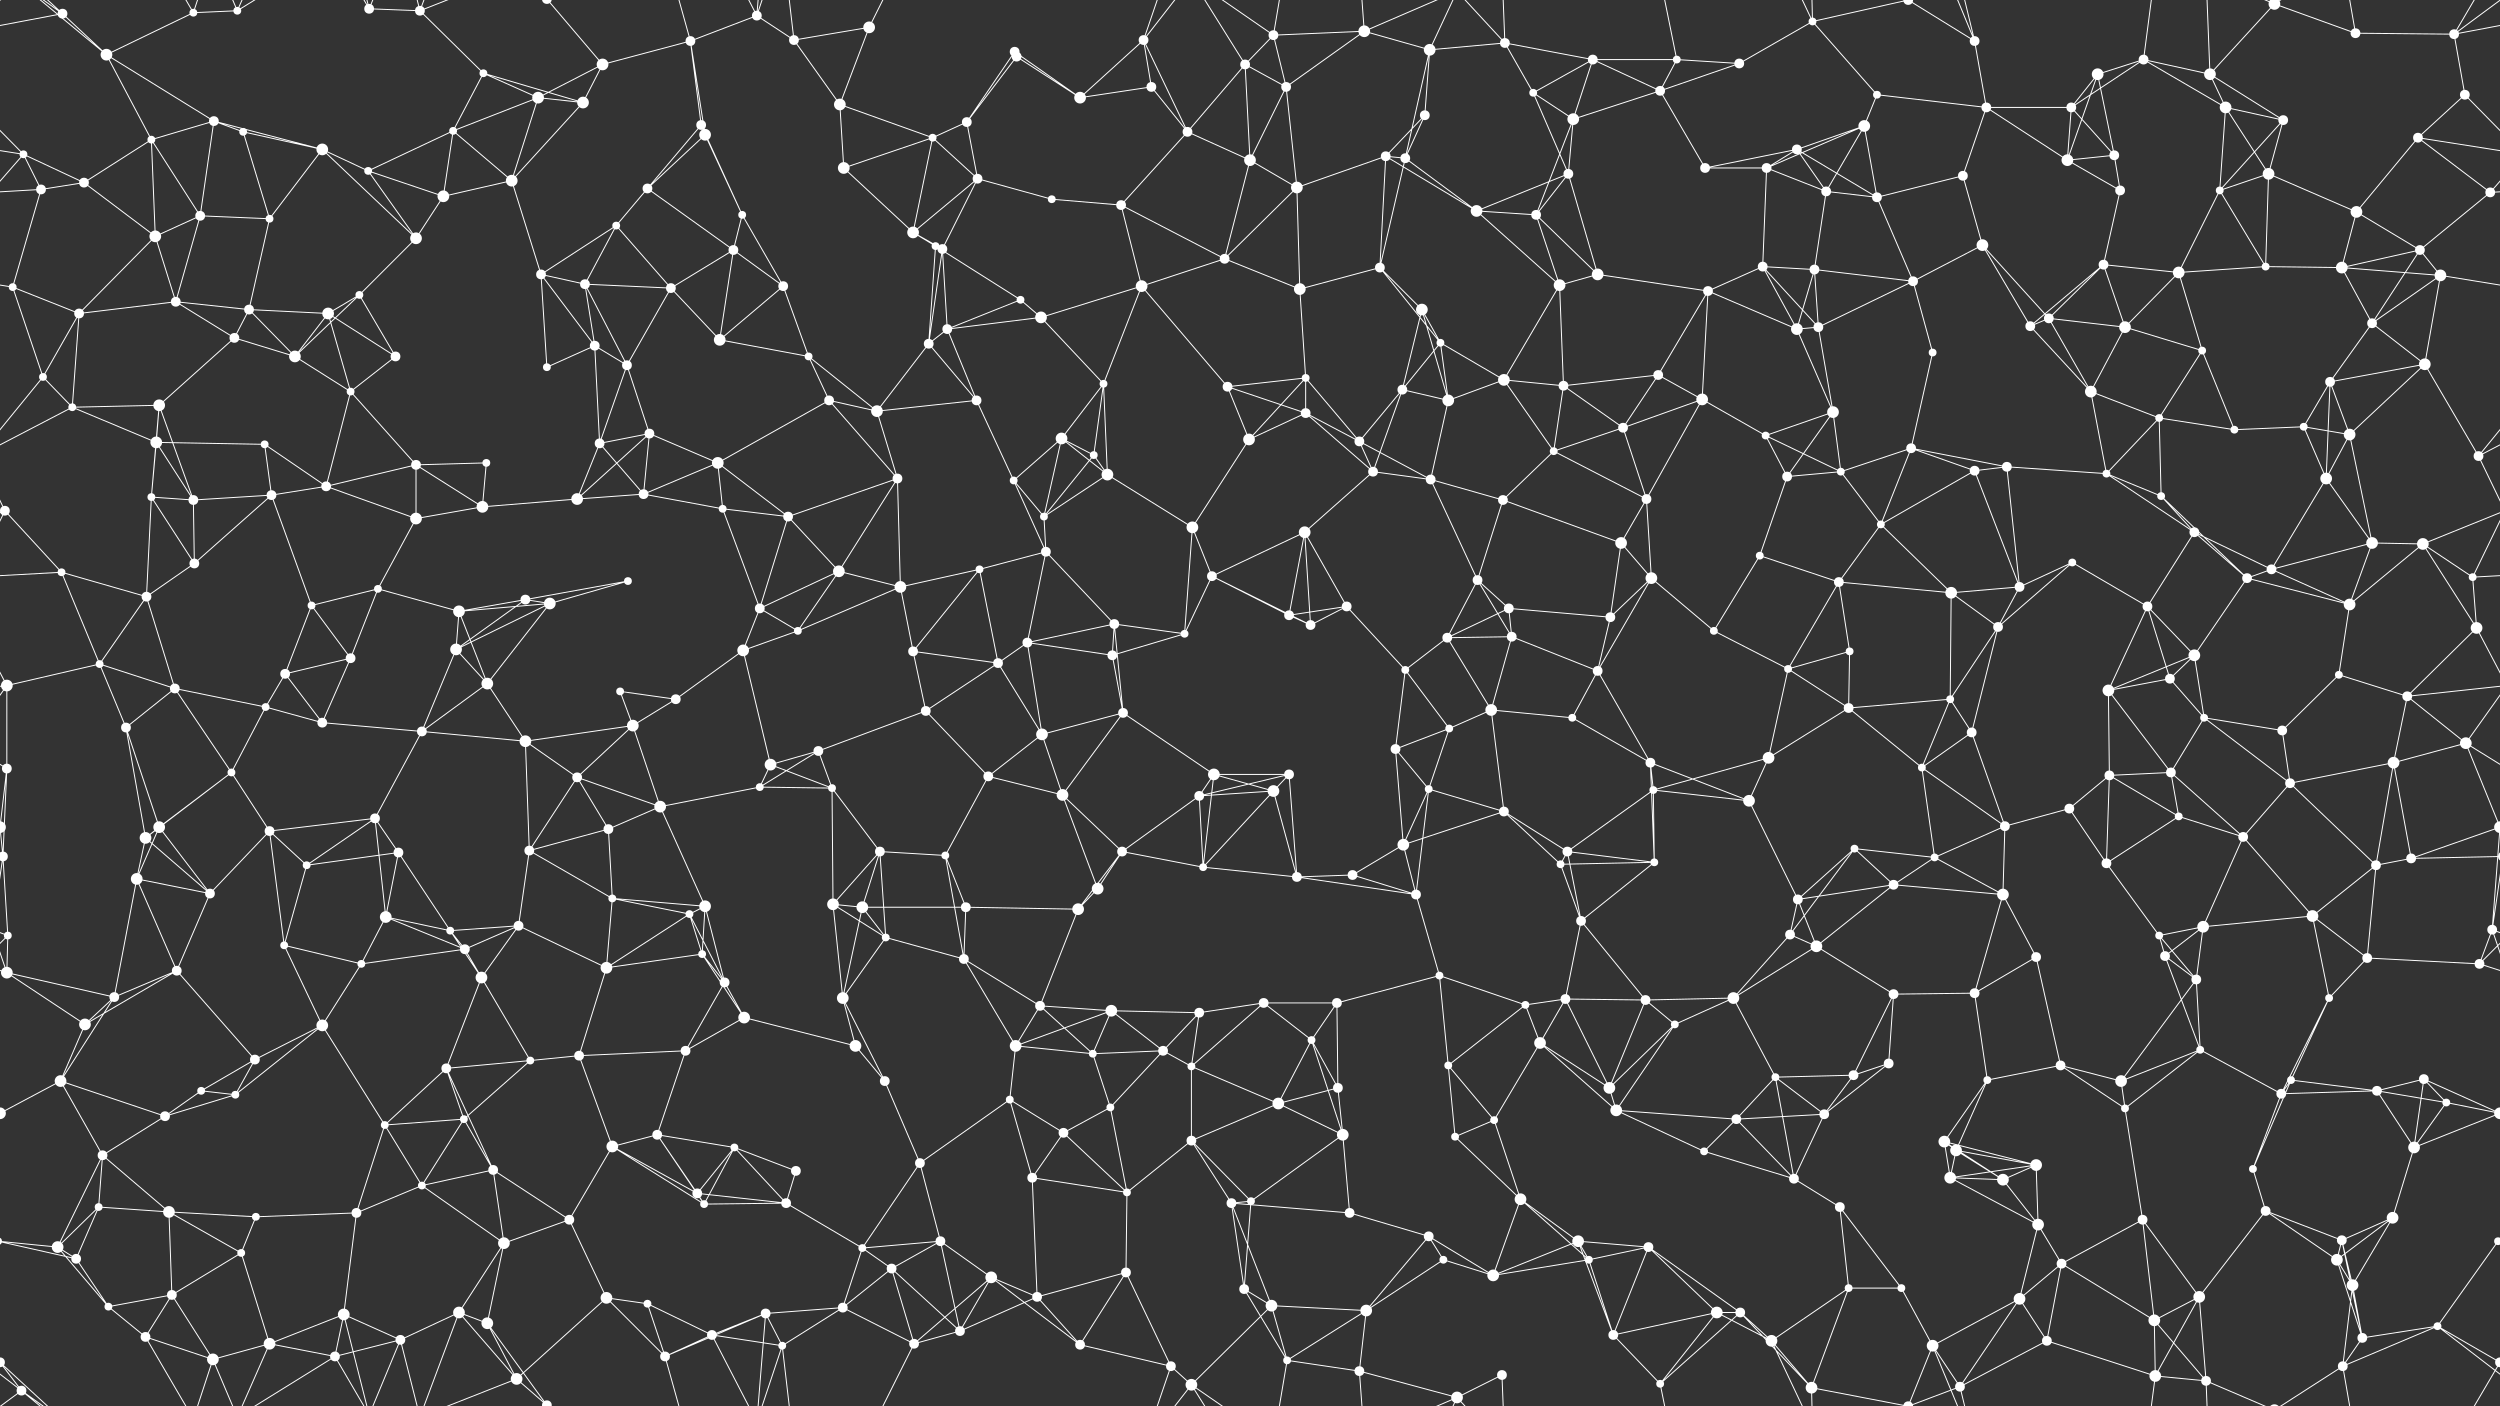 <svg xmlns="http://www.w3.org/2000/svg" width="2560" height="1440" fill="#fff"><rect width="100%" height="100%" fill="#333333" stroke="none"/><circle cx="64" cy="14" r="5"/><circle cx="109" cy="56" r="6"/><circle cx="198" cy="13" r="4"/><circle cx="243" cy="11" r="4"/><circle cx="378" cy="9" r="5"/><circle cx="430" cy="11" r="5"/><circle cx="495" cy="75" r="4"/><circle cx="617" cy="66" r="6"/><circle cx="707" cy="42" r="5"/><circle cx="775" cy="16" r="5"/><circle cx="813" cy="41" r="5"/><circle cx="890" cy="28" r="6"/><circle cx="1039" cy="53" r="5"/><circle cx="1041" cy="58" r="5"/><circle cx="1171" cy="41" r="5"/><circle cx="1275" cy="66" r="5"/><circle cx="1304" cy="36" r="5"/><circle cx="1397" cy="32" r="6"/><circle cx="1464" cy="51" r="6"/><circle cx="1541" cy="44" r="5"/><circle cx="1631" cy="61" r="5"/><circle cx="1717" cy="61" r="4"/><circle cx="1781" cy="65" r="5"/><circle cx="1856" cy="22" r="4"/><circle cx="1954" cy="0" r="5"/><circle cx="1954" cy="1440" r="5"/><circle cx="2022" cy="42" r="5"/><circle cx="2148" cy="76" r="6"/><circle cx="2195" cy="61" r="5"/><circle cx="2263" cy="76" r="6"/><circle cx="2329" cy="4" r="6"/><circle cx="2329" cy="1444" r="6"/><circle cx="2412" cy="34" r="5"/><circle cx="2513" cy="35" r="5"/><circle cx="24" cy="158" r="4"/><circle cx="155" cy="143" r="4"/><circle cx="219" cy="124" r="5"/><circle cx="249" cy="135" r="4"/><circle cx="330" cy="153" r="6"/><circle cx="464" cy="134" r="4"/><circle cx="551" cy="100" r="6"/><circle cx="597" cy="105" r="6"/><circle cx="718" cy="128" r="5"/><circle cx="722" cy="138" r="6"/><circle cx="860" cy="107" r="6"/><circle cx="955" cy="141" r="4"/><circle cx="990" cy="125" r="5"/><circle cx="1106" cy="100" r="6"/><circle cx="1179" cy="89" r="5"/><circle cx="1216" cy="135" r="5"/><circle cx="1317" cy="89" r="5"/><circle cx="1419" cy="160" r="5"/><circle cx="1459" cy="118" r="5"/><circle cx="1570" cy="95" r="4"/><circle cx="1611" cy="122" r="6"/><circle cx="1700" cy="93" r="5"/><circle cx="1840" cy="153" r="5"/><circle cx="1909" cy="129" r="6"/><circle cx="1922" cy="97" r="4"/><circle cx="2034" cy="110" r="5"/><circle cx="2121" cy="110" r="5"/><circle cx="2165" cy="159" r="5"/><circle cx="2279" cy="110" r="6"/><circle cx="2338" cy="123" r="5"/><circle cx="2476" cy="141" r="5"/><circle cx="2524" cy="97" r="5"/><circle cx="42" cy="194" r="5"/><circle cx="86" cy="187" r="5"/><circle cx="205" cy="221" r="5"/><circle cx="276" cy="224" r="4"/><circle cx="377" cy="175" r="4"/><circle cx="454" cy="201" r="6"/><circle cx="524" cy="185" r="6"/><circle cx="631" cy="231" r="4"/><circle cx="663" cy="193" r="5"/><circle cx="760" cy="220" r="4"/><circle cx="864" cy="172" r="6"/><circle cx="935" cy="238" r="6"/><circle cx="1001" cy="183" r="5"/><circle cx="1077" cy="204" r="4"/><circle cx="1148" cy="210" r="5"/><circle cx="1280" cy="164" r="6"/><circle cx="1328" cy="192" r="6"/><circle cx="1439" cy="162" r="5"/><circle cx="1512" cy="216" r="6"/><circle cx="1573" cy="220" r="5"/><circle cx="1606" cy="178" r="5"/><circle cx="1746" cy="172" r="5"/><circle cx="1809" cy="172" r="5"/><circle cx="1870" cy="196" r="5"/><circle cx="1922" cy="202" r="5"/><circle cx="2010" cy="180" r="5"/><circle cx="2117" cy="164" r="6"/><circle cx="2171" cy="195" r="5"/><circle cx="2273" cy="195" r="4"/><circle cx="2323" cy="178" r="6"/><circle cx="2413" cy="217" r="6"/><circle cx="2550" cy="197" r="5"/><circle cx="13" cy="294" r="4"/><circle cx="159" cy="242" r="6"/><circle cx="180" cy="309" r="5"/><circle cx="255" cy="317" r="5"/><circle cx="368" cy="302" r="4"/><circle cx="426" cy="244" r="6"/><circle cx="554" cy="281" r="5"/><circle cx="599" cy="291" r="5"/><circle cx="687" cy="295" r="5"/><circle cx="751" cy="256" r="5"/><circle cx="802" cy="293" r="5"/><circle cx="958" cy="252" r="4"/><circle cx="965" cy="255" r="5"/><circle cx="1045" cy="307" r="4"/><circle cx="1169" cy="293" r="6"/><circle cx="1254" cy="265" r="5"/><circle cx="1331" cy="296" r="6"/><circle cx="1413" cy="274" r="5"/><circle cx="1456" cy="317" r="6"/><circle cx="1597" cy="292" r="6"/><circle cx="1636" cy="281" r="6"/><circle cx="1749" cy="298" r="5"/><circle cx="1805" cy="273" r="5"/><circle cx="1858" cy="276" r="5"/><circle cx="1959" cy="288" r="5"/><circle cx="2030" cy="251" r="6"/><circle cx="2154" cy="271" r="5"/><circle cx="2231" cy="279" r="6"/><circle cx="2320" cy="273" r="4"/><circle cx="2398" cy="274" r="6"/><circle cx="2478" cy="256" r="5"/><circle cx="2499" cy="282" r="6"/><circle cx="44" cy="386" r="4"/><circle cx="81" cy="321" r="5"/><circle cx="240" cy="346" r="5"/><circle cx="302" cy="365" r="6"/><circle cx="336" cy="321" r="6"/><circle cx="405" cy="365" r="5"/><circle cx="560" cy="376" r="4"/><circle cx="609" cy="354" r="5"/><circle cx="642" cy="374" r="5"/><circle cx="737" cy="348" r="6"/><circle cx="828" cy="365" r="4"/><circle cx="951" cy="352" r="5"/><circle cx="970" cy="337" r="5"/><circle cx="1066" cy="325" r="6"/><circle cx="1130" cy="393" r="4"/><circle cx="1257" cy="396" r="5"/><circle cx="1337" cy="387" r="4"/><circle cx="1436" cy="399" r="5"/><circle cx="1475" cy="351" r="4"/><circle cx="1540" cy="389" r="6"/><circle cx="1601" cy="395" r="5"/><circle cx="1698" cy="384" r="5"/><circle cx="1840" cy="337" r="6"/><circle cx="1862" cy="335" r="5"/><circle cx="1979" cy="361" r="4"/><circle cx="2079" cy="334" r="5"/><circle cx="2098" cy="326" r="5"/><circle cx="2176" cy="335" r="6"/><circle cx="2255" cy="359" r="4"/><circle cx="2386" cy="391" r="5"/><circle cx="2429" cy="331" r="5"/><circle cx="2483" cy="373" r="6"/><circle cx="74" cy="417" r="4"/><circle cx="160" cy="453" r="6"/><circle cx="163" cy="415" r="6"/><circle cx="271" cy="455" r="4"/><circle cx="359" cy="401" r="4"/><circle cx="426" cy="476" r="5"/><circle cx="498" cy="474" r="4"/><circle cx="614" cy="454" r="5"/><circle cx="665" cy="444" r="5"/><circle cx="735" cy="474" r="6"/><circle cx="849" cy="410" r="5"/><circle cx="898" cy="421" r="6"/><circle cx="1000" cy="410" r="5"/><circle cx="1087" cy="449" r="6"/><circle cx="1120" cy="466" r="4"/><circle cx="1279" cy="450" r="6"/><circle cx="1337" cy="423" r="5"/><circle cx="1392" cy="452" r="5"/><circle cx="1483" cy="410" r="6"/><circle cx="1591" cy="462" r="4"/><circle cx="1662" cy="438" r="5"/><circle cx="1743" cy="409" r="6"/><circle cx="1808" cy="446" r="4"/><circle cx="1877" cy="422" r="6"/><circle cx="1957" cy="459" r="5"/><circle cx="2055" cy="478" r="5"/><circle cx="2141" cy="401" r="6"/><circle cx="2211" cy="428" r="4"/><circle cx="2288" cy="440" r="4"/><circle cx="2359" cy="437" r="4"/><circle cx="2406" cy="445" r="6"/><circle cx="2538" cy="467" r="5"/><circle cx="5" cy="523" r="5"/><circle cx="2565" cy="523" r="5"/><circle cx="155" cy="509" r="4"/><circle cx="198" cy="512" r="5"/><circle cx="278" cy="507" r="5"/><circle cx="334" cy="498" r="5"/><circle cx="426" cy="531" r="6"/><circle cx="494" cy="519" r="6"/><circle cx="591" cy="511" r="6"/><circle cx="659" cy="506" r="5"/><circle cx="740" cy="521" r="4"/><circle cx="807" cy="529" r="5"/><circle cx="919" cy="490" r="5"/><circle cx="1038" cy="492" r="4"/><circle cx="1069" cy="529" r="4"/><circle cx="1134" cy="486" r="6"/><circle cx="1221" cy="540" r="6"/><circle cx="1336" cy="545" r="6"/><circle cx="1406" cy="483" r="5"/><circle cx="1465" cy="491" r="5"/><circle cx="1539" cy="512" r="5"/><circle cx="1660" cy="556" r="6"/><circle cx="1686" cy="511" r="5"/><circle cx="1830" cy="488" r="5"/><circle cx="1885" cy="483" r="4"/><circle cx="1926" cy="537" r="4"/><circle cx="2022" cy="482" r="5"/><circle cx="2157" cy="485" r="4"/><circle cx="2213" cy="508" r="4"/><circle cx="2247" cy="545" r="5"/><circle cx="2382" cy="490" r="6"/><circle cx="2429" cy="556" r="6"/><circle cx="2481" cy="557" r="6"/><circle cx="63" cy="586" r="4"/><circle cx="150" cy="611" r="5"/><circle cx="199" cy="577" r="5"/><circle cx="319" cy="620" r="4"/><circle cx="387" cy="603" r="4"/><circle cx="470" cy="626" r="6"/><circle cx="538" cy="614" r="5"/><circle cx="563" cy="618" r="6"/><circle cx="643" cy="595" r="4"/><circle cx="778" cy="623" r="5"/><circle cx="859" cy="585" r="6"/><circle cx="922" cy="601" r="6"/><circle cx="1003" cy="583" r="4"/><circle cx="1071" cy="565" r="5"/><circle cx="1141" cy="639" r="5"/><circle cx="1241" cy="590" r="5"/><circle cx="1320" cy="630" r="5"/><circle cx="1379" cy="621" r="5"/><circle cx="1513" cy="594" r="5"/><circle cx="1545" cy="623" r="5"/><circle cx="1649" cy="632" r="5"/><circle cx="1691" cy="592" r="6"/><circle cx="1802" cy="569" r="4"/><circle cx="1883" cy="596" r="5"/><circle cx="1998" cy="607" r="6"/><circle cx="2068" cy="601" r="5"/><circle cx="2122" cy="576" r="4"/><circle cx="2199" cy="621" r="5"/><circle cx="2301" cy="592" r="5"/><circle cx="2326" cy="583" r="5"/><circle cx="2406" cy="619" r="6"/><circle cx="2532" cy="591" r="4"/><circle cx="7" cy="702" r="6"/><circle cx="102" cy="680" r="4"/><circle cx="179" cy="705" r="5"/><circle cx="292" cy="690" r="5"/><circle cx="359" cy="674" r="5"/><circle cx="467" cy="665" r="6"/><circle cx="499" cy="700" r="6"/><circle cx="635" cy="708" r="4"/><circle cx="692" cy="716" r="5"/><circle cx="761" cy="666" r="6"/><circle cx="817" cy="646" r="4"/><circle cx="935" cy="667" r="5"/><circle cx="1022" cy="679" r="5"/><circle cx="1052" cy="658" r="5"/><circle cx="1139" cy="671" r="5"/><circle cx="1213" cy="649" r="4"/><circle cx="1342" cy="640" r="5"/><circle cx="1439" cy="686" r="4"/><circle cx="1482" cy="653" r="5"/><circle cx="1548" cy="652" r="5"/><circle cx="1636" cy="687" r="5"/><circle cx="1755" cy="646" r="4"/><circle cx="1831" cy="685" r="4"/><circle cx="1894" cy="667" r="4"/><circle cx="1997" cy="716" r="4"/><circle cx="2046" cy="642" r="5"/><circle cx="2159" cy="707" r="6"/><circle cx="2222" cy="695" r="5"/><circle cx="2247" cy="671" r="6"/><circle cx="2395" cy="691" r="4"/><circle cx="2465" cy="713" r="5"/><circle cx="2536" cy="643" r="6"/><circle cx="7" cy="787" r="5"/><circle cx="129" cy="745" r="5"/><circle cx="237" cy="791" r="4"/><circle cx="272" cy="724" r="4"/><circle cx="330" cy="740" r="5"/><circle cx="432" cy="749" r="5"/><circle cx="538" cy="759" r="6"/><circle cx="591" cy="796" r="5"/><circle cx="648" cy="743" r="6"/><circle cx="789" cy="783" r="6"/><circle cx="838" cy="769" r="5"/><circle cx="948" cy="728" r="5"/><circle cx="1012" cy="795" r="5"/><circle cx="1067" cy="752" r="6"/><circle cx="1150" cy="730" r="5"/><circle cx="1243" cy="793" r="6"/><circle cx="1320" cy="793" r="5"/><circle cx="1429" cy="767" r="5"/><circle cx="1484" cy="746" r="4"/><circle cx="1527" cy="727" r="6"/><circle cx="1610" cy="735" r="4"/><circle cx="1690" cy="781" r="5"/><circle cx="1811" cy="776" r="6"/><circle cx="1893" cy="725" r="5"/><circle cx="1968" cy="786" r="4"/><circle cx="2019" cy="750" r="5"/><circle cx="2160" cy="794" r="5"/><circle cx="2223" cy="791" r="5"/><circle cx="2257" cy="735" r="4"/><circle cx="2337" cy="748" r="5"/><circle cx="2451" cy="781" r="6"/><circle cx="2525" cy="761" r="6"/><circle cx="3" cy="877" r="5"/><circle cx="2563" cy="877" r="5"/><circle cx="149" cy="858" r="6"/><circle cx="163" cy="847" r="6"/><circle cx="276" cy="851" r="5"/><circle cx="384" cy="838" r="5"/><circle cx="408" cy="873" r="5"/><circle cx="542" cy="871" r="5"/><circle cx="623" cy="849" r="5"/><circle cx="676" cy="826" r="6"/><circle cx="778" cy="806" r="4"/><circle cx="852" cy="807" r="4"/><circle cx="901" cy="872" r="5"/><circle cx="968" cy="876" r="4"/><circle cx="1088" cy="814" r="6"/><circle cx="1149" cy="872" r="5"/><circle cx="1228" cy="815" r="5"/><circle cx="1304" cy="810" r="6"/><circle cx="1437" cy="865" r="6"/><circle cx="1463" cy="808" r="4"/><circle cx="1540" cy="831" r="5"/><circle cx="1605" cy="872" r="5"/><circle cx="1693" cy="809" r="4"/><circle cx="1791" cy="820" r="6"/><circle cx="1899" cy="869" r="4"/><circle cx="1981" cy="878" r="4"/><circle cx="2053" cy="846" r="5"/><circle cx="2119" cy="828" r="5"/><circle cx="2231" cy="836" r="4"/><circle cx="2297" cy="857" r="5"/><circle cx="2345" cy="802" r="5"/><circle cx="2469" cy="879" r="5"/><circle cx="2560" cy="847" r="6"/><circle cx="-0" cy="847" r="6"/><circle cx="8" cy="958" r="4"/><circle cx="140" cy="900" r="6"/><circle cx="215" cy="915" r="5"/><circle cx="314" cy="886" r="4"/><circle cx="395" cy="939" r="6"/><circle cx="461" cy="953" r="4"/><circle cx="531" cy="948" r="5"/><circle cx="627" cy="920" r="4"/><circle cx="706" cy="936" r="4"/><circle cx="722" cy="928" r="6"/><circle cx="853" cy="926" r="6"/><circle cx="883" cy="929" r="6"/><circle cx="989" cy="929" r="5"/><circle cx="1104" cy="931" r="6"/><circle cx="1124" cy="910" r="6"/><circle cx="1232" cy="888" r="4"/><circle cx="1328" cy="898" r="5"/><circle cx="1385" cy="896" r="5"/><circle cx="1450" cy="916" r="5"/><circle cx="1598" cy="885" r="4"/><circle cx="1619" cy="943" r="5"/><circle cx="1694" cy="883" r="4"/><circle cx="1833" cy="957" r="5"/><circle cx="1841" cy="921" r="5"/><circle cx="1939" cy="906" r="5"/><circle cx="2051" cy="916" r="6"/><circle cx="2157" cy="884" r="5"/><circle cx="2211" cy="958" r="4"/><circle cx="2256" cy="949" r="6"/><circle cx="2368" cy="938" r="6"/><circle cx="2433" cy="886" r="5"/><circle cx="2552" cy="952" r="5"/><circle cx="7" cy="996" r="6"/><circle cx="117" cy="1021" r="5"/><circle cx="181" cy="994" r="5"/><circle cx="291" cy="968" r="4"/><circle cx="370" cy="987" r="4"/><circle cx="476" cy="972" r="5"/><circle cx="493" cy="1001" r="6"/><circle cx="621" cy="991" r="6"/><circle cx="719" cy="977" r="4"/><circle cx="742" cy="1006" r="5"/><circle cx="863" cy="1022" r="6"/><circle cx="907" cy="960" r="4"/><circle cx="987" cy="982" r="5"/><circle cx="1065" cy="1030" r="5"/><circle cx="1138" cy="1035" r="6"/><circle cx="1228" cy="1037" r="5"/><circle cx="1294" cy="1027" r="5"/><circle cx="1369" cy="1027" r="5"/><circle cx="1474" cy="999" r="4"/><circle cx="1562" cy="1029" r="4"/><circle cx="1603" cy="1023" r="5"/><circle cx="1685" cy="1024" r="5"/><circle cx="1775" cy="1022" r="6"/><circle cx="1860" cy="969" r="6"/><circle cx="1939" cy="1018" r="5"/><circle cx="2022" cy="1017" r="5"/><circle cx="2085" cy="980" r="5"/><circle cx="2217" cy="979" r="5"/><circle cx="2249" cy="1003" r="5"/><circle cx="2385" cy="1022" r="4"/><circle cx="2424" cy="981" r="5"/><circle cx="2539" cy="987" r="5"/><circle cx="62" cy="1107" r="6"/><circle cx="87" cy="1049" r="6"/><circle cx="206" cy="1117" r="4"/><circle cx="261" cy="1085" r="5"/><circle cx="330" cy="1050" r="6"/><circle cx="457" cy="1094" r="5"/><circle cx="543" cy="1086" r="4"/><circle cx="593" cy="1081" r="5"/><circle cx="702" cy="1076" r="5"/><circle cx="762" cy="1042" r="6"/><circle cx="876" cy="1071" r="6"/><circle cx="906" cy="1107" r="5"/><circle cx="1040" cy="1071" r="6"/><circle cx="1119" cy="1079" r="4"/><circle cx="1191" cy="1076" r="5"/><circle cx="1220" cy="1092" r="4"/><circle cx="1343" cy="1065" r="4"/><circle cx="1370" cy="1114" r="5"/><circle cx="1483" cy="1091" r="4"/><circle cx="1577" cy="1068" r="6"/><circle cx="1648" cy="1114" r="6"/><circle cx="1715" cy="1049" r="4"/><circle cx="1818" cy="1103" r="4"/><circle cx="1898" cy="1101" r="5"/><circle cx="1934" cy="1089" r="5"/><circle cx="2035" cy="1106" r="4"/><circle cx="2110" cy="1091" r="5"/><circle cx="2172" cy="1107" r="6"/><circle cx="2253" cy="1075" r="4"/><circle cx="2346" cy="1106" r="4"/><circle cx="2434" cy="1117" r="5"/><circle cx="2482" cy="1105" r="5"/><circle cx="0" cy="1140" r="6"/><circle cx="2560" cy="1140" r="6"/><circle cx="105" cy="1183" r="5"/><circle cx="169" cy="1143" r="5"/><circle cx="241" cy="1121" r="4"/><circle cx="394" cy="1152" r="4"/><circle cx="475" cy="1146" r="4"/><circle cx="505" cy="1198" r="5"/><circle cx="627" cy="1174" r="6"/><circle cx="673" cy="1162" r="5"/><circle cx="752" cy="1175" r="4"/><circle cx="815" cy="1199" r="5"/><circle cx="942" cy="1191" r="5"/><circle cx="1034" cy="1126" r="4"/><circle cx="1089" cy="1160" r="5"/><circle cx="1137" cy="1134" r="4"/><circle cx="1220" cy="1168" r="5"/><circle cx="1309" cy="1130" r="6"/><circle cx="1375" cy="1162" r="6"/><circle cx="1490" cy="1164" r="4"/><circle cx="1530" cy="1147" r="4"/><circle cx="1655" cy="1137" r="6"/><circle cx="1745" cy="1179" r="4"/><circle cx="1778" cy="1146" r="5"/><circle cx="1868" cy="1141" r="5"/><circle cx="1991" cy="1169" r="6"/><circle cx="2003" cy="1178" r="6"/><circle cx="2085" cy="1193" r="6"/><circle cx="2176" cy="1135" r="4"/><circle cx="2307" cy="1197" r="4"/><circle cx="2336" cy="1120" r="5"/><circle cx="2472" cy="1175" r="6"/><circle cx="2505" cy="1129" r="4"/><circle cx="59" cy="1277" r="6"/><circle cx="101" cy="1236" r="4"/><circle cx="173" cy="1241" r="6"/><circle cx="262" cy="1246" r="4"/><circle cx="365" cy="1242" r="5"/><circle cx="432" cy="1214" r="4"/><circle cx="516" cy="1273" r="6"/><circle cx="583" cy="1249" r="5"/><circle cx="714" cy="1222" r="5"/><circle cx="721" cy="1233" r="4"/><circle cx="805" cy="1232" r="5"/><circle cx="883" cy="1278" r="4"/><circle cx="963" cy="1271" r="5"/><circle cx="1057" cy="1206" r="5"/><circle cx="1154" cy="1221" r="4"/><circle cx="1261" cy="1232" r="5"/><circle cx="1281" cy="1230" r="4"/><circle cx="1382" cy="1242" r="5"/><circle cx="1463" cy="1266" r="5"/><circle cx="1557" cy="1228" r="6"/><circle cx="1616" cy="1271" r="6"/><circle cx="1688" cy="1277" r="5"/><circle cx="1837" cy="1207" r="5"/><circle cx="1884" cy="1236" r="5"/><circle cx="1997" cy="1206" r="6"/><circle cx="2051" cy="1208" r="6"/><circle cx="2087" cy="1254" r="6"/><circle cx="2194" cy="1249" r="5"/><circle cx="2320" cy="1240" r="5"/><circle cx="2398" cy="1270" r="5"/><circle cx="2450" cy="1247" r="6"/><circle cx="2558" cy="1271" r="4"/><circle cx="-2" cy="1271" r="4"/><circle cx="78" cy="1289" r="5"/><circle cx="111" cy="1338" r="4"/><circle cx="176" cy="1326" r="5"/><circle cx="247" cy="1283" r="4"/><circle cx="352" cy="1346" r="6"/><circle cx="470" cy="1344" r="6"/><circle cx="499" cy="1355" r="6"/><circle cx="621" cy="1329" r="6"/><circle cx="663" cy="1335" r="4"/><circle cx="784" cy="1345" r="5"/><circle cx="863" cy="1339" r="5"/><circle cx="913" cy="1299" r="5"/><circle cx="1015" cy="1308" r="6"/><circle cx="1062" cy="1328" r="5"/><circle cx="1153" cy="1303" r="5"/><circle cx="1274" cy="1320" r="5"/><circle cx="1302" cy="1337" r="6"/><circle cx="1399" cy="1342" r="6"/><circle cx="1478" cy="1290" r="4"/><circle cx="1529" cy="1306" r="6"/><circle cx="1627" cy="1290" r="4"/><circle cx="1758" cy="1344" r="6"/><circle cx="1782" cy="1344" r="5"/><circle cx="1893" cy="1319" r="4"/><circle cx="1947" cy="1319" r="4"/><circle cx="2068" cy="1330" r="6"/><circle cx="2111" cy="1294" r="5"/><circle cx="2206" cy="1352" r="6"/><circle cx="2252" cy="1328" r="6"/><circle cx="2393" cy="1290" r="6"/><circle cx="2409" cy="1316" r="6"/><circle cx="2496" cy="1358" r="4"/><circle cx="22" cy="1424" r="5"/><circle cx="149" cy="1369" r="5"/><circle cx="218" cy="1392" r="6"/><circle cx="276" cy="1376" r="6"/><circle cx="343" cy="1389" r="5"/><circle cx="410" cy="1372" r="5"/><circle cx="529" cy="1412" r="6"/><circle cx="560" cy="1439" r="5"/><circle cx="560" cy="-1" r="5"/><circle cx="681" cy="1389" r="5"/><circle cx="729" cy="1367" r="5"/><circle cx="801" cy="1378" r="4"/><circle cx="936" cy="1376" r="5"/><circle cx="983" cy="1363" r="5"/><circle cx="1106" cy="1377" r="5"/><circle cx="1199" cy="1399" r="5"/><circle cx="1220" cy="1418" r="6"/><circle cx="1318" cy="1393" r="4"/><circle cx="1392" cy="1404" r="5"/><circle cx="1492" cy="1431" r="6"/><circle cx="1538" cy="1408" r="5"/><circle cx="1652" cy="1367" r="5"/><circle cx="1700" cy="1417" r="4"/><circle cx="1814" cy="1373" r="6"/><circle cx="1855" cy="1421" r="6"/><circle cx="1979" cy="1378" r="6"/><circle cx="2007" cy="1420" r="5"/><circle cx="2096" cy="1373" r="5"/><circle cx="2207" cy="1409" r="6"/><circle cx="2259" cy="1414" r="5"/><circle cx="2399" cy="1399" r="5"/><circle cx="2419" cy="1370" r="5"/><circle cx="2560" cy="1395" r="5"/><circle cx="-0" cy="1395" r="5"/><path stroke="#fff" d="M64 14L109 56M64 14L-47 35M64 14L22 -16M64 14L-0 -45M2624 14L2513 35M2624 14L2560 -45M64 1454L22 1424M64 1454L-0 1395M2624 1454L2560 1395M109 56L198 13M109 56L155 143M109 56L219 124M109 56L22 -16M109 1496L22 1424M198 13L243 11M198 13L149 -71M198 13L218 -48M198 1453L149 1369M198 1453L218 1392M243 11L218 -48M243 11L276 -64M243 11L343 -51M243 1451L218 1392M243 1451L276 1376M243 1451L343 1389M378 9L430 11M378 9L352 -94M378 9L343 -51M378 9L410 -68M378 1449L352 1346M378 1449L343 1389M378 1449L410 1372M430 11L495 75M430 11L470 -96M430 11L410 -68M430 11L529 -28M430 1451L470 1344M430 1451L410 1372M430 1451L529 1412M495 75L464 134M495 75L551 100M495 75L597 105M617 66L707 42M617 66L551 100M617 66L597 105M617 66L560 -1M617 1506L560 1439M707 42L775 16M707 42L718 128M707 42L722 138M707 42L681 -51M707 1482L681 1389M775 16L813 41M775 16L784 -95M775 16L729 -73M775 16L801 -62M775 1456L784 1345M775 1456L729 1367M775 1456L801 1378M813 41L890 28M813 41L860 107M813 41L801 -62M813 1481L801 1378M890 28L860 107M890 28L936 -64M890 1468L936 1376M1039 53L1041 58M1039 53L990 125M1039 53L1106 100M1041 58L990 125M1041 58L1106 100M1171 41L1106 100M1171 41L1179 89M1171 41L1216 135M1171 41L1199 -41M1171 41L1220 -22M1171 1481L1199 1399M1171 1481L1220 1418M1275 66L1304 36M1275 66L1216 135M1275 66L1317 89M1275 66L1280 164M1275 66L1220 -22M1275 1506L1220 1418M1304 36L1397 32M1304 36L1317 89M1304 36L1220 -22M1304 36L1318 -47M1304 1476L1220 1418M1304 1476L1318 1393M1397 32L1464 51M1397 32L1317 89M1397 32L1392 -36M1397 32L1492 -9M1397 1472L1392 1404M1397 1472L1492 1431M1464 51L1541 44M1464 51L1459 118M1464 51L1439 162M1464 51L1492 -9M1464 1491L1492 1431M1541 44L1631 61M1541 44L1570 95M1541 44L1492 -9M1541 44L1538 -32M1541 1484L1492 1431M1541 1484L1538 1408M1631 61L1717 61M1631 61L1570 95M1631 61L1611 122M1631 61L1700 93M1717 61L1781 65M1717 61L1700 93M1717 61L1700 -23M1717 1501L1700 1417M1781 65L1856 22M1781 65L1700 93M1856 22L1954 0M1856 22L1922 97M1856 22L1814 -67M1856 22L1855 -19M1856 1462L1814 1373M1856 1462L1855 1421M1954 0L2022 42M1954 0L1855 -19M1954 0L1979 -62M1954 0L2007 -20M1954 1440L1855 1421M1954 1440L1979 1378M1954 1440L2007 1420M2022 42L2034 110M2022 42L1979 -62M2022 42L2007 -20M2022 1482L1979 1378M2022 1482L2007 1420M2148 76L2195 61M2148 76L2121 110M2148 76L2165 159M2148 76L2117 164M2195 61L2263 76M2195 61L2121 110M2195 61L2279 110M2195 61L2207 -31M2195 1501L2207 1409M2263 76L2329 4M2263 76L2279 110M2263 76L2338 123M2263 76L2259 -26M2263 1516L2259 1414M2329 4L2412 34M2329 4L2259 -26M2329 4L2399 -41M2329 1444L2259 1414M2329 1444L2399 1399M2412 34L2513 35M2412 34L2399 -41M2412 1474L2399 1399M2513 35L2524 97M2513 35L2582 -16M2513 35L2560 -45M-47 35L22 -16M-47 1475L22 1424M2513 1475L2582 1424M2513 1475L2560 1395M24 158L-84 141M24 158L-36 97M24 158L42 194M24 158L86 187M24 158L-10 197M2584 158L2476 141M2584 158L2524 97M2584 158L2550 197M155 143L219 124M155 143L86 187M155 143L205 221M155 143L159 242M219 124L249 135M219 124L330 153M219 124L205 221M249 135L330 153M249 135L276 224M330 153L276 224M330 153L377 175M330 153L426 244M464 134L551 100M464 134L377 175M464 134L454 201M464 134L524 185M551 100L597 105M551 100L524 185M597 105L524 185M718 128L722 138M718 128L663 193M718 128L760 220M722 138L663 193M722 138L760 220M860 107L955 141M860 107L864 172M955 141L990 125M955 141L864 172M955 141L935 238M955 141L1001 183M990 125L1001 183M1106 100L1179 89M1179 89L1216 135M1216 135L1148 210M1216 135L1280 164M1317 89L1280 164M1317 89L1328 192M1419 160L1459 118M1419 160L1328 192M1419 160L1439 162M1419 160L1512 216M1419 160L1413 274M1459 118L1439 162M1570 95L1611 122M1570 95L1606 178M1611 122L1700 93M1611 122L1573 220M1611 122L1606 178M1700 93L1746 172M1840 153L1909 129M1840 153L1746 172M1840 153L1809 172M1840 153L1870 196M1840 153L1922 202M1909 129L1922 97M1909 129L1809 172M1909 129L1870 196M1909 129L1922 202M1922 97L2034 110M2034 110L2121 110M2034 110L2010 180M2034 110L2117 164M2121 110L2165 159M2121 110L2117 164M2165 159L2117 164M2165 159L2171 195M2279 110L2338 123M2279 110L2273 195M2279 110L2323 178M2338 123L2273 195M2338 123L2323 178M2476 141L2524 97M2476 141L2413 217M2476 141L2550 197M42 194L86 187M42 194L-10 197M42 194L13 294M2602 194L2550 197M86 187L159 242M205 221L276 224M205 221L159 242M205 221L180 309M276 224L255 317M377 175L454 201M377 175L426 244M454 201L524 185M454 201L426 244M524 185L554 281M631 231L663 193M631 231L554 281M631 231L599 291M631 231L687 295M663 193L751 256M760 220L751 256M760 220L802 293M864 172L935 238M935 238L1001 183M935 238L958 252M935 238L965 255M1001 183L1077 204M1001 183L965 255M1077 204L1148 210M1148 210L1169 293M1148 210L1254 265M1280 164L1328 192M1280 164L1254 265M1328 192L1254 265M1328 192L1331 296M1439 162L1512 216M1439 162L1413 274M1512 216L1573 220M1512 216L1606 178M1512 216L1597 292M1573 220L1606 178M1573 220L1597 292M1573 220L1636 281M1606 178L1636 281M1746 172L1809 172M1809 172L1870 196M1809 172L1805 273M1870 196L1922 202M1870 196L1858 276M1922 202L2010 180M1922 202L1959 288M2010 180L2030 251M2117 164L2171 195M2171 195L2154 271M2273 195L2323 178M2273 195L2231 279M2273 195L2320 273M2323 178L2413 217M2323 178L2320 273M2413 217L2398 274M2413 217L2478 256M2550 197L2478 256M13 294L-61 282M13 294L44 386M13 294L81 321M2573 294L2499 282M159 242L180 309M159 242L81 321M180 309L255 317M180 309L81 321M180 309L240 346M255 317L240 346M255 317L302 365M255 317L336 321M368 302L426 244M368 302L302 365M368 302L336 321M368 302L405 365M554 281L599 291M554 281L560 376M554 281L609 354M599 291L687 295M599 291L609 354M599 291L642 374M687 295L751 256M687 295L642 374M687 295L737 348M751 256L802 293M751 256L737 348M802 293L737 348M802 293L828 365M958 252L965 255M958 252L1045 307M958 252L951 352M965 255L951 352M965 255L970 337M1045 307L970 337M1045 307L1066 325M1169 293L1254 265M1169 293L1066 325M1169 293L1130 393M1169 293L1257 396M1254 265L1331 296M1331 296L1413 274M1331 296L1337 387M1413 274L1456 317M1413 274L1475 351M1456 317L1436 399M1456 317L1475 351M1456 317L1483 410M1597 292L1636 281M1597 292L1540 389M1597 292L1601 395M1636 281L1749 298M1749 298L1805 273M1749 298L1698 384M1749 298L1840 337M1749 298L1743 409M1805 273L1858 276M1805 273L1840 337M1805 273L1862 335M1858 276L1959 288M1858 276L1840 337M1858 276L1862 335M1959 288L2030 251M1959 288L1862 335M1959 288L1979 361M2030 251L2079 334M2030 251L2098 326M2154 271L2231 279M2154 271L2079 334M2154 271L2098 326M2154 271L2176 335M2231 279L2320 273M2231 279L2176 335M2231 279L2255 359M2320 273L2398 274M2398 274L2478 256M2398 274L2499 282M2398 274L2429 331M2478 256L2499 282M2478 256L2429 331M2499 282L2429 331M2499 282L2483 373M44 386L81 321M44 386L74 417M44 386L-22 467M2604 386L2538 467M81 321L74 417M240 346L302 365M240 346L163 415M302 365L336 321M302 365L359 401M336 321L405 365M336 321L359 401M405 365L359 401M560 376L609 354M609 354L642 374M609 354L614 454M642 374L614 454M642 374L665 444M737 348L828 365M828 365L849 410M828 365L898 421M951 352L970 337M951 352L898 421M951 352L1000 410M970 337L1066 325M970 337L1000 410M1066 325L1130 393M1130 393L1087 449M1130 393L1120 466M1130 393L1134 486M1257 396L1337 387M1257 396L1279 450M1257 396L1337 423M1337 387L1279 450M1337 387L1337 423M1337 387L1392 452M1436 399L1475 351M1436 399L1392 452M1436 399L1483 410M1436 399L1406 483M1475 351L1540 389M1475 351L1483 410M1540 389L1601 395M1540 389L1483 410M1540 389L1591 462M1601 395L1698 384M1601 395L1591 462M1601 395L1662 438M1698 384L1662 438M1698 384L1743 409M1840 337L1862 335M1840 337L1877 422M1862 335L1877 422M1979 361L1957 459M2079 334L2098 326M2079 334L2141 401M2098 326L2176 335M2098 326L2141 401M2176 335L2255 359M2176 335L2141 401M2255 359L2211 428M2255 359L2288 440M2386 391L2429 331M2386 391L2483 373M2386 391L2359 437M2386 391L2406 445M2386 391L2382 490M2429 331L2483 373M2483 373L2406 445M2483 373L2538 467M74 417L160 453M74 417L163 415M74 417L-22 467M2634 417L2538 467M160 453L163 415M160 453L271 455M160 453L155 509M160 453L198 512M163 415L155 509M163 415L198 512M271 455L278 507M271 455L334 498M359 401L426 476M359 401L334 498M426 476L498 474M426 476L334 498M426 476L426 531M426 476L494 519M498 474L494 519M614 454L665 444M614 454L591 511M614 454L659 506M665 444L735 474M665 444L591 511M665 444L659 506M735 474L849 410M735 474L659 506M735 474L740 521M735 474L807 529M849 410L898 421M849 410L919 490M898 421L1000 410M898 421L919 490M1000 410L1038 492M1087 449L1120 466M1087 449L1038 492M1087 449L1069 529M1087 449L1134 486M1120 466L1069 529M1120 466L1134 486M1279 450L1337 423M1279 450L1221 540M1337 423L1392 452M1337 423L1406 483M1392 452L1406 483M1392 452L1465 491M1483 410L1465 491M1591 462L1662 438M1591 462L1539 512M1591 462L1686 511M1662 438L1743 409M1662 438L1686 511M1743 409L1808 446M1743 409L1686 511M1808 446L1877 422M1808 446L1830 488M1808 446L1885 483M1877 422L1830 488M1877 422L1885 483M1957 459L2055 478M1957 459L1885 483M1957 459L1926 537M1957 459L2022 482M2055 478L2022 482M2055 478L2157 485M2055 478L2068 601M2141 401L2211 428M2141 401L2157 485M2211 428L2288 440M2211 428L2157 485M2211 428L2213 508M2288 440L2359 437M2359 437L2406 445M2359 437L2382 490M2406 445L2382 490M2406 445L2429 556M2538 467L2565 523M-22 467L5 523M5 523L-79 557M5 523L63 586M5 523L-28 591M2565 523L2481 557M2565 523L2532 591M155 509L198 512M155 509L150 611M155 509L199 577M198 512L278 507M198 512L199 577M278 507L334 498M278 507L199 577M278 507L319 620M334 498L426 531M426 531L494 519M426 531L387 603M494 519L591 511M591 511L659 506M659 506L740 521M740 521L807 529M740 521L778 623M807 529L919 490M807 529L778 623M807 529L859 585M919 490L859 585M919 490L922 601M1038 492L1069 529M1038 492L1071 565M1069 529L1134 486M1069 529L1071 565M1134 486L1221 540M1221 540L1241 590M1221 540L1213 649M1336 545L1406 483M1336 545L1241 590M1336 545L1320 630M1336 545L1379 621M1336 545L1342 640M1406 483L1465 491M1465 491L1539 512M1465 491L1513 594M1539 512L1660 556M1539 512L1513 594M1660 556L1686 511M1660 556L1649 632M1660 556L1691 592M1686 511L1691 592M1830 488L1885 483M1830 488L1802 569M1885 483L1926 537M1926 537L2022 482M1926 537L1883 596M1926 537L1998 607M2022 482L2068 601M2157 485L2213 508M2157 485L2247 545M2213 508L2247 545M2213 508L2301 592M2247 545L2199 621M2247 545L2301 592M2247 545L2326 583M2382 490L2429 556M2382 490L2326 583M2429 556L2481 557M2429 556L2326 583M2429 556L2406 619M2481 557L2406 619M2481 557L2532 591M2481 557L2536 643M63 586L150 611M63 586L-28 591M63 586L102 680M2623 586L2532 591M150 611L199 577M150 611L102 680M150 611L179 705M319 620L387 603M319 620L292 690M319 620L359 674M387 603L470 626M387 603L359 674M470 626L538 614M470 626L563 618M470 626L467 665M470 626L499 700M538 614L563 618M538 614L643 595M538 614L467 665M563 618L643 595M563 618L467 665M563 618L499 700M778 623L859 585M778 623L761 666M778 623L817 646M859 585L922 601M859 585L817 646M922 601L1003 583M922 601L817 646M922 601L935 667M1003 583L1071 565M1003 583L935 667M1003 583L1022 679M1071 565L1141 639M1071 565L1052 658M1141 639L1052 658M1141 639L1139 671M1141 639L1213 649M1141 639L1150 730M1241 590L1320 630M1241 590L1213 649M1241 590L1342 640M1320 630L1379 621M1320 630L1342 640M1379 621L1342 640M1379 621L1439 686M1513 594L1545 623M1513 594L1482 653M1513 594L1548 652M1545 623L1649 632M1545 623L1482 653M1545 623L1548 652M1649 632L1691 592M1649 632L1636 687M1691 592L1636 687M1691 592L1755 646M1802 569L1883 596M1802 569L1755 646M1883 596L1998 607M1883 596L1831 685M1883 596L1894 667M1998 607L2068 601M1998 607L1997 716M1998 607L2046 642M2068 601L2122 576M2068 601L2046 642M2122 576L2199 621M2122 576L2046 642M2199 621L2159 707M2199 621L2222 695M2199 621L2247 671M2301 592L2326 583M2301 592L2406 619M2301 592L2247 671M2326 583L2406 619M2406 619L2395 691M2532 591L2536 643M7 702L102 680M7 702L-95 713M7 702L-24 643M7 702L7 787M7 702L-35 761M2567 702L2465 713M2567 702L2536 643M2567 702L2525 761M102 680L179 705M102 680L129 745M179 705L129 745M179 705L237 791M179 705L272 724M292 690L359 674M292 690L272 724M292 690L330 740M359 674L330 740M467 665L499 700M467 665L432 749M499 700L432 749M499 700L538 759M635 708L692 716M635 708L648 743M692 716L761 666M692 716L648 743M761 666L817 646M761 666L789 783M935 667L1022 679M935 667L948 728M1022 679L1052 658M1022 679L948 728M1022 679L1067 752M1052 658L1139 671M1052 658L1067 752M1139 671L1213 649M1139 671L1150 730M1439 686L1482 653M1439 686L1429 767M1439 686L1484 746M1482 653L1548 652M1482 653L1527 727M1548 652L1636 687M1548 652L1527 727M1636 687L1610 735M1636 687L1690 781M1755 646L1831 685M1831 685L1894 667M1831 685L1811 776M1831 685L1893 725M1894 667L1893 725M1997 716L2046 642M1997 716L1893 725M1997 716L1968 786M1997 716L2019 750M2046 642L2019 750M2159 707L2222 695M2159 707L2247 671M2159 707L2160 794M2159 707L2223 791M2222 695L2247 671M2222 695L2257 735M2247 671L2257 735M2395 691L2465 713M2395 691L2337 748M2465 713L2536 643M2465 713L2451 781M2465 713L2525 761M7 787L-35 761M7 787L3 877M7 787L-0 847M2567 787L2525 761M2567 787L2560 847M129 745L149 858M129 745L163 847M237 791L272 724M237 791L149 858M237 791L163 847M237 791L276 851M272 724L330 740M330 740L432 749M432 749L538 759M432 749L384 838M538 759L591 796M538 759L648 743M538 759L542 871M591 796L648 743M591 796L542 871M591 796L623 849M591 796L676 826M648 743L676 826M789 783L838 769M789 783L778 806M789 783L852 807M838 769L948 728M838 769L778 806M838 769L852 807M948 728L1012 795M1012 795L1067 752M1012 795L968 876M1012 795L1088 814M1067 752L1150 730M1067 752L1088 814M1150 730L1243 793M1150 730L1088 814M1243 793L1320 793M1243 793L1228 815M1243 793L1304 810M1243 793L1232 888M1320 793L1228 815M1320 793L1304 810M1320 793L1328 898M1429 767L1484 746M1429 767L1437 865M1429 767L1463 808M1484 746L1527 727M1484 746L1463 808M1527 727L1610 735M1527 727L1540 831M1610 735L1690 781M1690 781L1693 809M1690 781L1791 820M1690 781L1694 883M1811 776L1893 725M1811 776L1693 809M1811 776L1791 820M1893 725L1968 786M1968 786L2019 750M1968 786L1981 878M1968 786L2053 846M2019 750L2053 846M2160 794L2223 791M2160 794L2119 828M2160 794L2231 836M2160 794L2157 884M2223 791L2257 735M2223 791L2231 836M2223 791L2297 857M2257 735L2337 748M2257 735L2345 802M2337 748L2345 802M2451 781L2525 761M2451 781L2345 802M2451 781L2469 879M2451 781L2433 886M2525 761L2560 847M3 877L-91 879M3 877L-0 847M3 877L8 958M3 877L-8 952M2563 877L2469 879M2563 877L2560 847M2563 877L2552 952M149 858L163 847M149 858L140 900M149 858L215 915M163 847L140 900M163 847L215 915M276 851L384 838M276 851L215 915M276 851L314 886M276 851L291 968M384 838L408 873M384 838L314 886M384 838L395 939M408 873L314 886M408 873L395 939M408 873L461 953M542 871L623 849M542 871L531 948M542 871L627 920M623 849L676 826M623 849L627 920M676 826L778 806M676 826L722 928M778 806L852 807M852 807L901 872M852 807L853 926M901 872L968 876M901 872L853 926M901 872L883 929M901 872L907 960M968 876L989 929M968 876L987 982M1088 814L1149 872M1088 814L1124 910M1149 872L1228 815M1149 872L1104 931M1149 872L1124 910M1149 872L1232 888M1228 815L1304 810M1228 815L1232 888M1304 810L1232 888M1304 810L1328 898M1437 865L1463 808M1437 865L1540 831M1437 865L1385 896M1437 865L1450 916M1463 808L1540 831M1463 808L1450 916M1540 831L1605 872M1540 831L1598 885M1605 872L1693 809M1605 872L1598 885M1605 872L1619 943M1605 872L1694 883M1693 809L1791 820M1693 809L1694 883M1791 820L1841 921M1899 869L1981 878M1899 869L1833 957M1899 869L1841 921M1899 869L1939 906M1981 878L2053 846M1981 878L1939 906M1981 878L2051 916M2053 846L2119 828M2053 846L2051 916M2119 828L2157 884M2231 836L2297 857M2231 836L2157 884M2297 857L2345 802M2297 857L2256 949M2297 857L2368 938M2345 802L2433 886M2469 879L2560 847M2469 879L2433 886M2560 847L2552 952M8 958L-8 952M8 958L7 996M8 958L-21 987M2568 958L2552 952M2568 958L2539 987M140 900L215 915M140 900L117 1021M140 900L181 994M215 915L181 994M314 886L291 968M395 939L461 953M395 939L370 987M395 939L476 972M461 953L531 948M461 953L476 972M461 953L493 1001M531 948L476 972M531 948L493 1001M531 948L621 991M627 920L706 936M627 920L722 928M627 920L621 991M706 936L722 928M706 936L621 991M706 936L719 977M706 936L742 1006M722 928L719 977M722 928L742 1006M853 926L883 929M853 926L863 1022M853 926L907 960M883 929L989 929M883 929L863 1022M883 929L907 960M989 929L1104 931M989 929L987 982M1104 931L1124 910M1104 931L1065 1030M1232 888L1328 898M1328 898L1385 896M1328 898L1450 916M1385 896L1450 916M1450 916L1474 999M1598 885L1619 943M1598 885L1694 883M1619 943L1694 883M1619 943L1603 1023M1619 943L1685 1024M1833 957L1841 921M1833 957L1775 1022M1833 957L1860 969M1841 921L1939 906M1841 921L1860 969M1939 906L2051 916M1939 906L1860 969M2051 916L2022 1017M2051 916L2085 980M2157 884L2211 958M2211 958L2256 949M2211 958L2217 979M2211 958L2249 1003M2256 949L2368 938M2256 949L2217 979M2256 949L2249 1003M2368 938L2433 886M2368 938L2385 1022M2368 938L2424 981M2433 886L2424 981M2552 952L2567 996M2552 952L2539 987M-8 952L7 996M7 996L117 1021M7 996L-21 987M7 996L87 1049M2567 996L2539 987M117 1021L181 994M117 1021L62 1107M117 1021L87 1049M181 994L87 1049M181 994L261 1085M291 968L370 987M291 968L330 1050M370 987L476 972M370 987L330 1050M476 972L493 1001M493 1001L457 1094M493 1001L543 1086M621 991L719 977M621 991L593 1081M719 977L742 1006M719 977L762 1042M742 1006L702 1076M742 1006L762 1042M863 1022L907 960M863 1022L876 1071M863 1022L906 1107M907 960L987 982M987 982L1065 1030M987 982L1040 1071M1065 1030L1138 1035M1065 1030L1040 1071M1065 1030L1119 1079M1138 1035L1228 1037M1138 1035L1040 1071M1138 1035L1119 1079M1138 1035L1191 1076M1228 1037L1294 1027M1228 1037L1191 1076M1228 1037L1220 1092M1294 1027L1369 1027M1294 1027L1220 1092M1294 1027L1343 1065M1369 1027L1474 999M1369 1027L1343 1065M1369 1027L1370 1114M1474 999L1562 1029M1474 999L1483 1091M1562 1029L1603 1023M1562 1029L1483 1091M1562 1029L1577 1068M1603 1023L1685 1024M1603 1023L1577 1068M1603 1023L1648 1114M1685 1024L1775 1022M1685 1024L1648 1114M1685 1024L1715 1049M1775 1022L1860 969M1775 1022L1715 1049M1775 1022L1818 1103M1860 969L1939 1018M1939 1018L2022 1017M1939 1018L1898 1101M1939 1018L1934 1089M2022 1017L2085 980M2022 1017L2035 1106M2085 980L2110 1091M2217 979L2249 1003M2217 979L2253 1075M2249 1003L2172 1107M2249 1003L2253 1075M2385 1022L2424 981M2385 1022L2346 1106M2385 1022L2336 1120M2424 981L2539 987M62 1107L87 1049M62 1107L0 1140M62 1107L105 1183M62 1107L169 1143M206 1117L261 1085M206 1117L169 1143M206 1117L241 1121M261 1085L330 1050M261 1085L241 1121M330 1050L241 1121M330 1050L394 1152M457 1094L543 1086M457 1094L394 1152M457 1094L475 1146M457 1094L505 1198M543 1086L593 1081M543 1086L475 1146M593 1081L702 1076M593 1081L627 1174M702 1076L762 1042M702 1076L673 1162M762 1042L876 1071M876 1071L906 1107M906 1107L942 1191M1040 1071L1119 1079M1040 1071L1034 1126M1119 1079L1191 1076M1119 1079L1137 1134M1191 1076L1220 1092M1191 1076L1137 1134M1220 1092L1220 1168M1220 1092L1309 1130M1343 1065L1370 1114M1343 1065L1309 1130M1343 1065L1375 1162M1370 1114L1309 1130M1370 1114L1375 1162M1483 1091L1490 1164M1483 1091L1530 1147M1577 1068L1648 1114M1577 1068L1530 1147M1577 1068L1655 1137M1648 1114L1715 1049M1648 1114L1655 1137M1715 1049L1655 1137M1818 1103L1898 1101M1818 1103L1778 1146M1818 1103L1868 1141M1818 1103L1837 1207M1898 1101L1934 1089M1898 1101L1868 1141M1934 1089L1868 1141M2035 1106L2110 1091M2035 1106L1991 1169M2035 1106L2003 1178M2110 1091L2172 1107M2110 1091L2176 1135M2172 1107L2253 1075M2172 1107L2176 1135M2253 1075L2176 1135M2253 1075L2336 1120M2346 1106L2434 1117M2346 1106L2307 1197M2346 1106L2336 1120M2434 1117L2482 1105M2434 1117L2336 1120M2434 1117L2472 1175M2434 1117L2505 1129M2482 1105L2560 1140M2482 1105L2472 1175M2482 1105L2505 1129M-78 1105L0 1140M0 1140L-88 1175M0 1140L-55 1129M2560 1140L2472 1175M2560 1140L2505 1129M105 1183L169 1143M105 1183L59 1277M105 1183L101 1236M105 1183L173 1241M169 1143L241 1121M394 1152L475 1146M394 1152L365 1242M394 1152L432 1214M475 1146L505 1198M475 1146L432 1214M505 1198L432 1214M505 1198L516 1273M505 1198L583 1249M627 1174L673 1162M627 1174L583 1249M627 1174L714 1222M627 1174L721 1233M673 1162L752 1175M673 1162L714 1222M673 1162L721 1233M752 1175L815 1199M752 1175L714 1222M752 1175L721 1233M752 1175L805 1232M815 1199L805 1232M942 1191L1034 1126M942 1191L883 1278M942 1191L963 1271M1034 1126L1089 1160M1034 1126L1057 1206M1089 1160L1137 1134M1089 1160L1057 1206M1089 1160L1154 1221M1137 1134L1154 1221M1220 1168L1309 1130M1220 1168L1154 1221M1220 1168L1261 1232M1220 1168L1281 1230M1309 1130L1375 1162M1375 1162L1281 1230M1375 1162L1382 1242M1490 1164L1530 1147M1490 1164L1557 1228M1530 1147L1557 1228M1655 1137L1745 1179M1655 1137L1778 1146M1745 1179L1778 1146M1745 1179L1837 1207M1778 1146L1868 1141M1778 1146L1837 1207M1868 1141L1837 1207M1991 1169L2003 1178M1991 1169L2085 1193M1991 1169L1997 1206M1991 1169L2051 1208M2003 1178L2085 1193M2003 1178L1997 1206M2003 1178L2051 1208M2085 1193L1997 1206M2085 1193L2051 1208M2085 1193L2087 1254M2176 1135L2194 1249M2307 1197L2336 1120M2307 1197L2320 1240M2472 1175L2505 1129M2472 1175L2450 1247M59 1277L101 1236M59 1277L-2 1271M59 1277L78 1289M59 1277L111 1338M2619 1277L2558 1271M101 1236L173 1241M101 1236L78 1289M173 1241L262 1246M173 1241L176 1326M173 1241L247 1283M262 1246L365 1242M262 1246L247 1283M365 1242L432 1214M365 1242L352 1346M432 1214L516 1273M516 1273L583 1249M516 1273L470 1344M516 1273L499 1355M583 1249L621 1329M714 1222L721 1233M714 1222L805 1232M721 1233L805 1232M805 1232L883 1278M883 1278L963 1271M883 1278L863 1339M883 1278L913 1299M963 1271L913 1299M963 1271L1015 1308M963 1271L983 1363M1057 1206L1154 1221M1057 1206L1062 1328M1154 1221L1153 1303M1261 1232L1281 1230M1261 1232L1382 1242M1261 1232L1274 1320M1261 1232L1302 1337M1281 1230L1274 1320M1382 1242L1463 1266M1463 1266L1399 1342M1463 1266L1478 1290M1463 1266L1529 1306M1557 1228L1616 1271M1557 1228L1529 1306M1557 1228L1627 1290M1616 1271L1688 1277M1616 1271L1529 1306M1616 1271L1627 1290M1616 1271L1652 1367M1688 1277L1627 1290M1688 1277L1758 1344M1688 1277L1782 1344M1688 1277L1652 1367M1837 1207L1884 1236M1884 1236L1893 1319M1884 1236L1947 1319M1997 1206L2051 1208M1997 1206L2087 1254M2051 1208L2087 1254M2087 1254L2068 1330M2087 1254L2111 1294M2194 1249L2111 1294M2194 1249L2206 1352M2194 1249L2252 1328M2320 1240L2398 1270M2320 1240L2252 1328M2320 1240L2393 1290M2398 1270L2450 1247M2398 1270L2393 1290M2398 1270L2409 1316M2398 1270L2419 1370M2450 1247L2393 1290M2450 1247L2409 1316M2558 1271L2638 1289M2558 1271L2496 1358M-2 1271L78 1289M78 1289L111 1338M111 1338L176 1326M111 1338L149 1369M176 1326L247 1283M176 1326L149 1369M176 1326L218 1392M247 1283L276 1376M352 1346L276 1376M352 1346L343 1389M352 1346L410 1372M470 1344L499 1355M470 1344L410 1372M470 1344L529 1412M499 1355L529 1412M499 1355L560 1439M621 1329L663 1335M621 1329L529 1412M621 1329L681 1389M663 1335L681 1389M663 1335L729 1367M784 1345L863 1339M784 1345L681 1389M784 1345L729 1367M784 1345L801 1378M863 1339L913 1299M863 1339L801 1378M863 1339L936 1376M913 1299L936 1376M913 1299L983 1363M1015 1308L1062 1328M1015 1308L936 1376M1015 1308L983 1363M1015 1308L1106 1377M1062 1328L1153 1303M1062 1328L983 1363M1062 1328L1106 1377M1153 1303L1106 1377M1153 1303L1199 1399M1274 1320L1302 1337M1274 1320L1318 1393M1302 1337L1399 1342M1302 1337L1220 1418M1302 1337L1318 1393M1399 1342L1478 1290M1399 1342L1318 1393M1399 1342L1392 1404M1478 1290L1529 1306M1529 1306L1627 1290M1627 1290L1652 1367M1758 1344L1782 1344M1758 1344L1652 1367M1758 1344L1700 1417M1758 1344L1814 1373M1782 1344L1700 1417M1782 1344L1814 1373M1782 1344L1855 1421M1893 1319L1947 1319M1893 1319L1814 1373M1893 1319L1855 1421M1947 1319L1979 1378M2068 1330L2111 1294M2068 1330L1979 1378M2068 1330L2007 1420M2068 1330L2096 1373M2111 1294L2206 1352M2111 1294L2096 1373M2206 1352L2252 1328M2206 1352L2207 1409M2206 1352L2259 1414M2252 1328L2207 1409M2252 1328L2259 1414M2393 1290L2409 1316M2393 1290L2419 1370M2409 1316L2399 1399M2409 1316L2419 1370M2496 1358L2582 1424M2496 1358L2399 1399M2496 1358L2419 1370M2496 1358L2560 1395M-64 1358L22 1424M22 1424L-0 1395M2582 1424L2560 1395M149 1369L218 1392M218 1392L276 1376M276 1376L343 1389M343 1389L410 1372M529 1412L560 1439M681 1389L729 1367M729 1367L801 1378M936 1376L983 1363M1106 1377L1199 1399M1199 1399L1220 1418M1318 1393L1392 1404M1392 1404L1492 1431M1492 1431L1538 1408M1652 1367L1700 1417M1814 1373L1855 1421M1979 1378L2007 1420M2007 1420L2096 1373M2096 1373L2207 1409M2207 1409L2259 1414M2399 1399L2419 1370"/></svg>